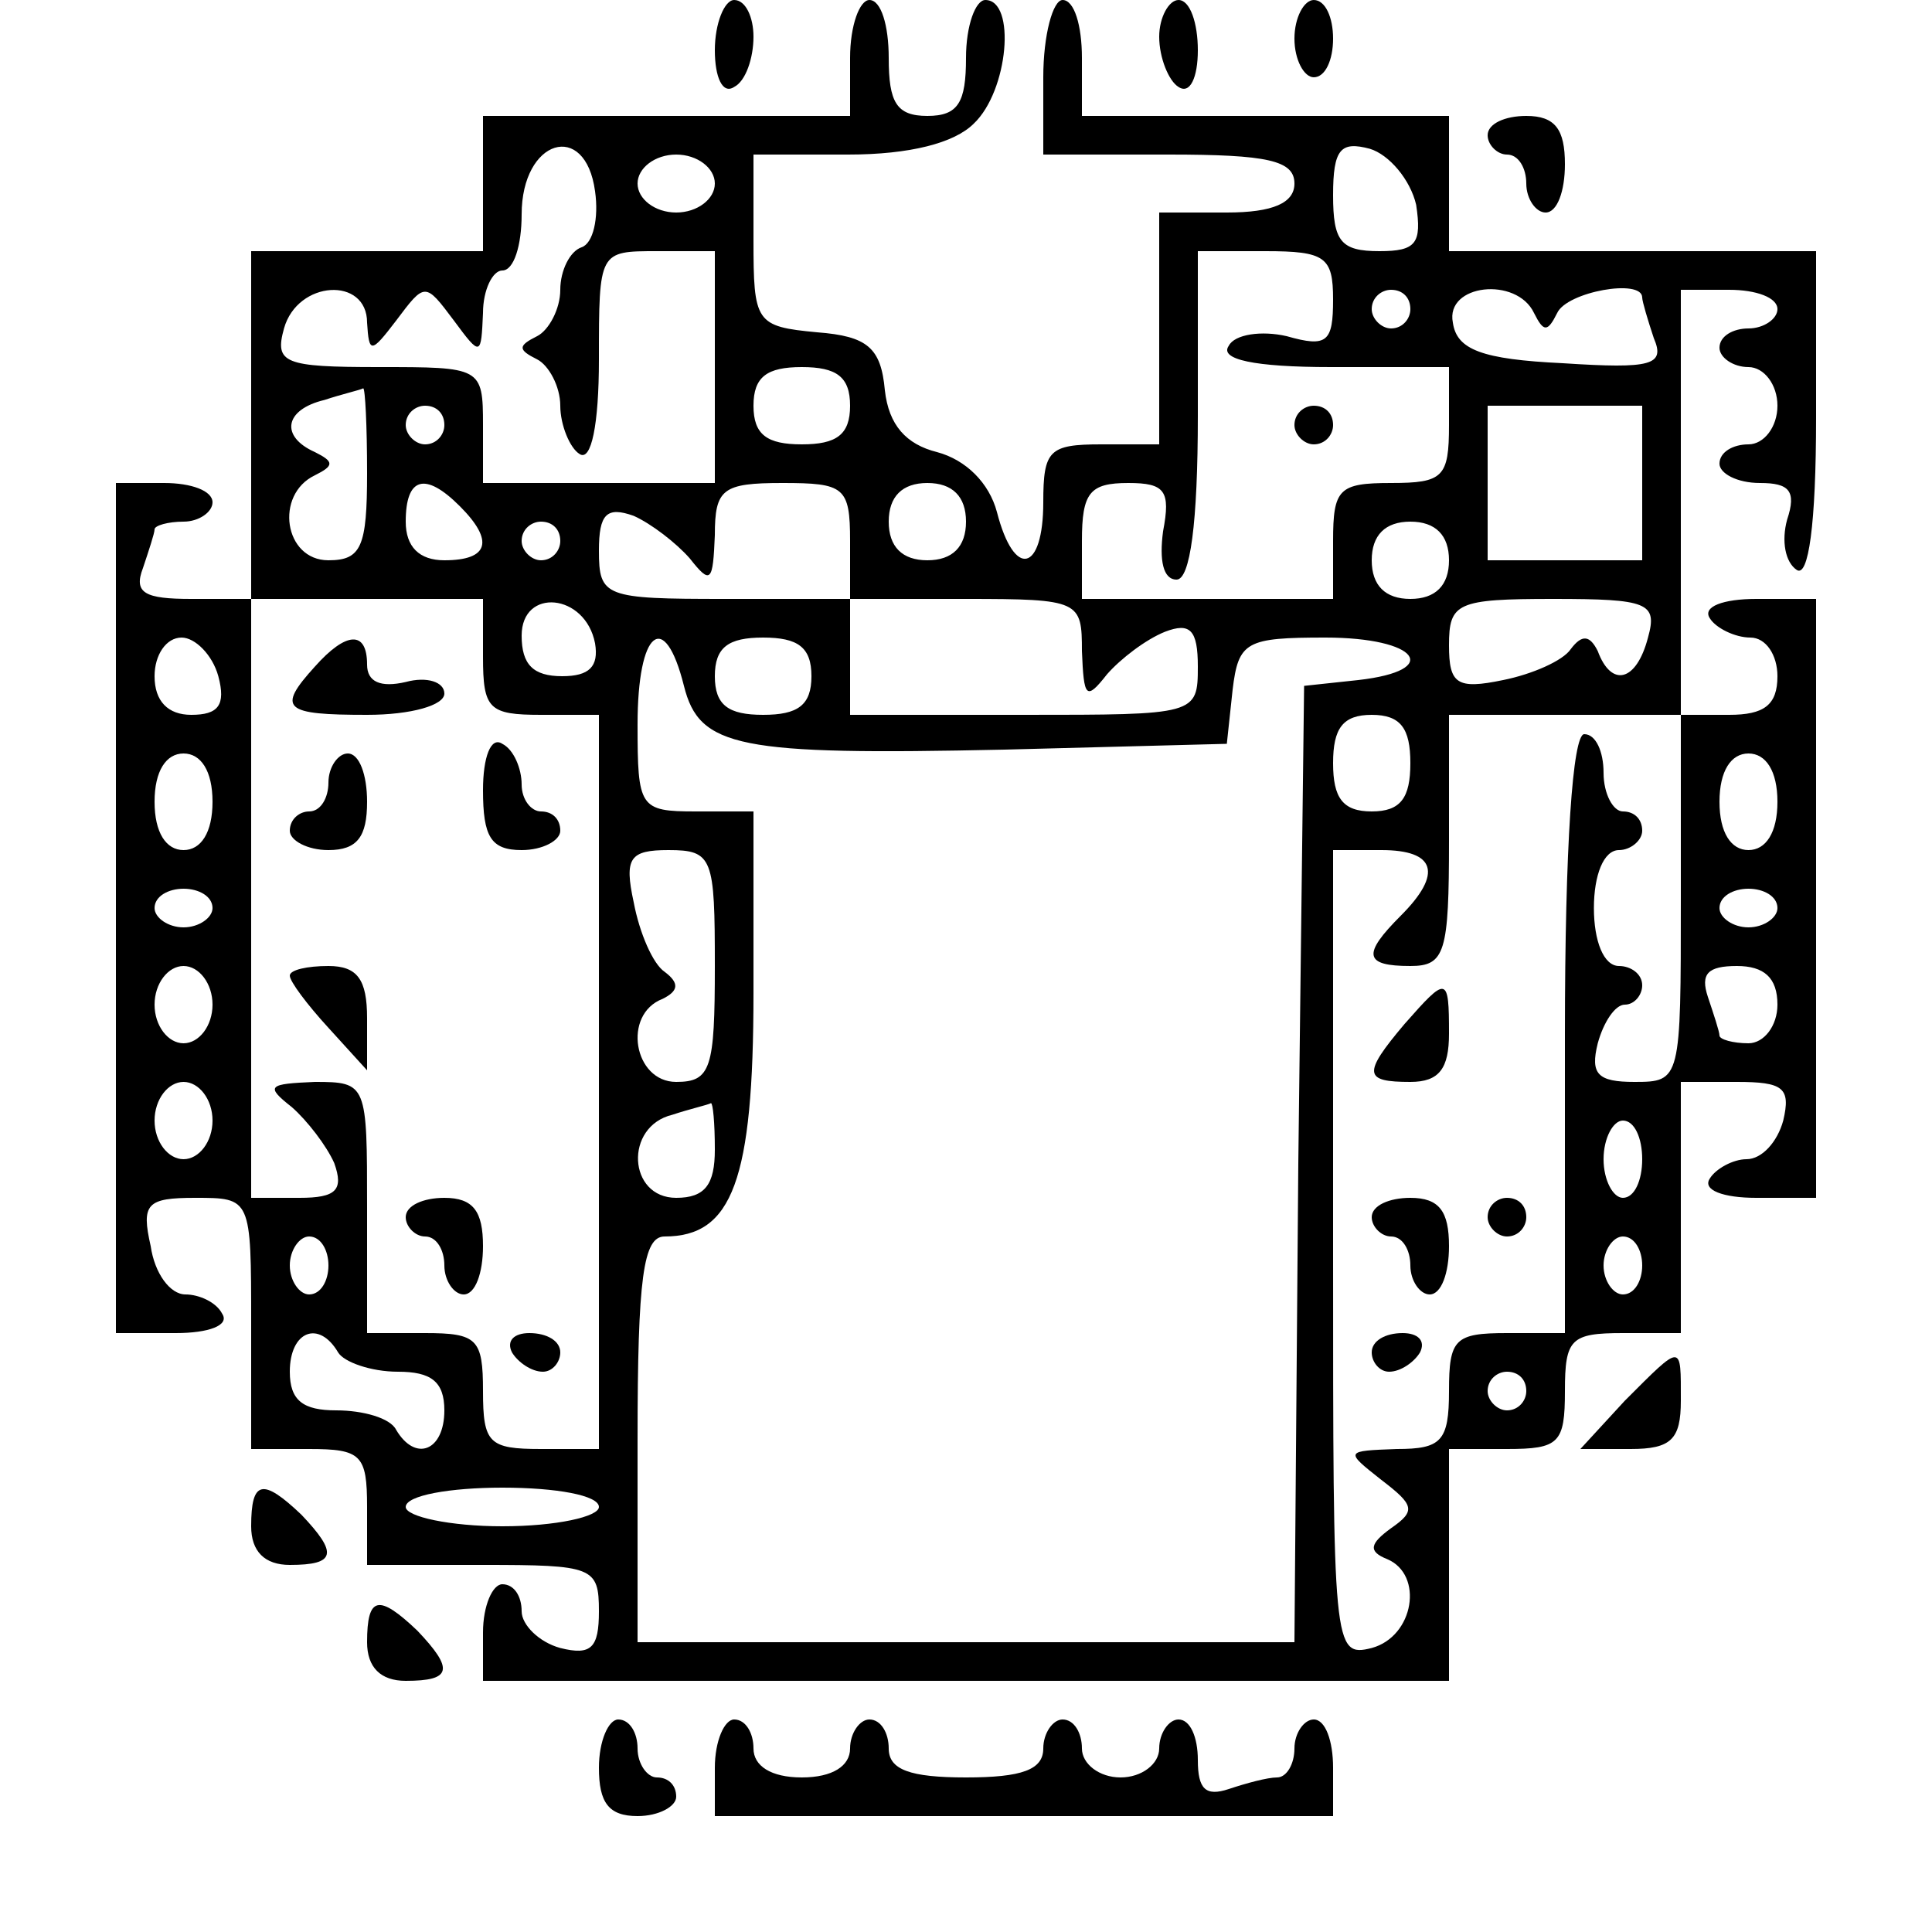 <?xml version="1.0" standalone="no"?>
<!DOCTYPE svg PUBLIC "-//W3C//DTD SVG 20010904//EN"
 "http://www.w3.org/TR/2001/REC-SVG-20010904/DTD/svg10.dtd">
<svg version="1.0" xmlns="http://www.w3.org/2000/svg"
 width="100pt" height="100pt" viewBox="0 0 100 100"
 preserveAspectRatio="xMidYMid meet">
<g transform="translate(0,100) scale(0.1,-0.1)"
fill="#000000" stroke="none">
<path d="M370 974 c0 -14 4 -23 10 -19 6 3 10 15 10 26 0 10 -4 19 -10 19 -5
0 -10 -12 -10 -26z"/>
<path d="M440 970 l0 -30 -95 0 -95 0 0 -35 0 -35 -60 0 -60 0 0 -90 0 -90
-31 0 c-24 0 -30 3 -25 16 3 9 6 18 6 20 0 2 7 4 15 4 8 0 15 5 15 10 0 6 -11
10 -25 10 l-25 0 0 -220 0 -220 31 0 c17 0 28 4 24 10 -3 6 -12 10 -19 10 -8
0 -16 11 -18 25 -5 22 -2 25 23 25 29 0 29 0 29 -65 l0 -65 30 0 c27 0 30 -3
30 -30 l0 -30 60 0 c57 0 60 -1 60 -24 0 -19 -4 -23 -20 -19 -11 3 -20 12 -20
19 0 8 -4 14 -10 14 -5 0 -10 -11 -10 -25 l0 -25 250 0 250 0 0 60 0 60 30 0
c27 0 30 3 30 30 0 27 3 30 30 30 l30 0 0 65 0 65 29 0 c24 0 28 -3 24 -20 -3
-11 -11 -20 -19 -20 -7 0 -16 -5 -19 -10 -4 -6 7 -10 24 -10 l31 0 0 155 0
155 -31 0 c-17 0 -28 -4 -24 -10 3 -5 13 -10 21 -10 8 0 14 -9 14 -20 0 -15
-7 -20 -25 -20 l-25 0 0 110 0 110 25 0 c14 0 25 -4 25 -10 0 -5 -7 -10 -15
-10 -8 0 -15 -4 -15 -10 0 -5 7 -10 15 -10 8 0 15 -9 15 -20 0 -11 -7 -20 -15
-20 -8 0 -15 -4 -15 -10 0 -5 9 -10 21 -10 15 0 19 -4 14 -19 -3 -11 -1 -22 5
-26 6 -4 10 23 10 79 l0 86 -95 0 -95 0 0 35 0 35 -95 0 -95 0 0 30 c0 17 -4
30 -10 30 -5 0 -10 -18 -10 -40 l0 -40 65 0 c51 0 65 -3 65 -15 0 -10 -11 -15
-35 -15 l-35 0 0 -60 0 -60 -30 0 c-27 0 -30 -3 -30 -30 0 -36 -15 -40 -24 -5
-4 15 -16 27 -31 31 -16 4 -25 14 -27 32 -2 22 -9 28 -35 30 -32 3 -33 5 -33
48 l0 44 49 0 c32 0 55 6 65 16 18 17 22 64 6 64 -5 0 -10 -13 -10 -30 0 -23
-4 -30 -20 -30 -16 0 -20 7 -20 30 0 17 -4 30 -10 30 -5 0 -10 -13 -10 -30z
m-139 -98 c-6 -2 -11 -12 -11 -22 0 -10 -6 -21 -12 -24 -10 -5 -10 -7 0 -12 6
-3 12 -14 12 -24 0 -10 5 -22 10 -25 6 -4 10 15 10 49 0 56 0 56 30 56 l30 0
0 -60 0 -60 -60 0 -60 0 0 30 c0 30 -1 30 -54 30 -49 0 -54 2 -49 20 7 25 43
27 43 3 1 -16 2 -16 15 1 15 20 15 20 30 0 14 -19 14 -18 15 4 0 12 5 22 10
22 6 0 10 13 10 29 0 39 33 49 38 12 2 -14 -1 -27 -7 -29z m432 22 c3 -20 0
-24 -19 -24 -20 0 -24 5 -24 29 0 24 4 28 19 24 10 -3 21 -16 24 -29z m-363
11 c0 -8 -9 -15 -20 -15 -11 0 -20 7 -20 15 0 8 9 15 20 15 11 0 20 -7 20 -15z
m320 -60 c0 -22 -3 -25 -24 -19 -13 3 -27 1 -30 -5 -5 -7 13 -11 53 -11 l61 0
0 -30 c0 -27 -3 -30 -30 -30 -27 0 -30 -3 -30 -30 l0 -30 -65 0 -65 0 0 30 c0
25 4 30 24 30 19 0 22 -4 18 -25 -2 -15 0 -25 7 -25 7 0 11 29 11 85 l0 85 35
0 c31 0 35 -3 35 -25z m40 -5 c0 -5 -4 -10 -10 -10 -5 0 -10 5 -10 10 0 6 5
10 10 10 6 0 10 -4 10 -10z m64 -2 c5 -10 7 -10 12 0 5 11 44 18 44 8 0 -2 3
-12 6 -21 6 -14 -1 -16 -47 -13 -42 2 -55 7 -57 21 -4 20 33 24 42 5z m-354
-48 c0 -15 -7 -20 -25 -20 -18 0 -25 5 -25 20 0 15 7 20 25 20 18 0 25 -5 25
-20z m-250 -35 c0 -38 -3 -45 -20 -45 -23 0 -28 34 -7 44 10 5 10 7 0 12 -18
8 -16 22 5 27 9 3 18 5 20 6 1 0 2 -19 2 -44z m40 25 c0 -5 -4 -10 -10 -10 -5
0 -10 5 -10 10 0 6 5 10 10 10 6 0 10 -4 10 -10z m620 -30 l0 -40 -40 0 -40 0
0 40 0 40 40 0 40 0 0 -40z m-612 -12 c18 -18 15 -28 -8 -28 -13 0 -20 7 -20
20 0 23 10 26 28 8z m202 -18 l0 -30 -65 0 c-62 0 -65 1 -65 25 0 19 4 23 18
18 9 -4 22 -14 29 -22 11 -14 12 -12 13 12 0 24 4 27 35 27 32 0 35 -2 35 -30z
m60 10 c0 -13 -7 -20 -20 -20 -13 0 -20 7 -20 20 0 13 7 20 20 20 13 0 20 -7
20 -20z m-210 -10 c0 -5 -4 -10 -10 -10 -5 0 -10 5 -10 10 0 6 5 10 10 10 6 0
10 -4 10 -10z m460 -10 c0 -13 -7 -20 -20 -20 -13 0 -20 7 -20 20 0 13 7 20
20 20 13 0 20 -7 20 -20z m-500 -50 c0 -27 3 -30 30 -30 l30 0 0 -190 0 -190
-30 0 c-27 0 -30 3 -30 30 0 27 -3 30 -30 30 l-30 0 0 65 c0 64 0 65 -27 65
-24 -1 -26 -2 -12 -13 8 -7 18 -20 22 -29 5 -14 1 -18 -18 -18 l-25 0 0 155 0
155 60 0 60 0 0 -30z m58 7 c2 -12 -3 -17 -17 -17 -15 0 -21 6 -21 21 0 25 33
22 38 -4z m252 -4 c1 -24 2 -26 13 -12 7 8 20 18 30 22 13 5 17 1 17 -18 0
-25 -1 -25 -90 -25 l-90 0 0 30 0 30 60 0 c59 0 60 -1 60 -27z m293 7 c-6 -23
-19 -26 -26 -7 -4 8 -8 9 -14 1 -4 -6 -20 -13 -35 -16 -24 -5 -28 -2 -28 18 0
22 4 24 54 24 49 0 54 -2 49 -20z m-740 -20 c4 -15 0 -20 -14 -20 -12 0 -19 7
-19 20 0 11 6 20 14 20 7 0 16 -9 19 -20z m241 -5 c8 -32 28 -36 166 -33 l115
3 3 28 c3 25 7 27 48 27 48 0 61 -17 17 -22 l-28 -3 -3 -247 -2 -248 -170 0
-170 0 0 105 c0 84 3 105 14 105 35 0 46 29 46 126 l0 94 -30 0 c-29 0 -30 2
-30 45 0 49 14 60 24 20z m66 5 c0 -15 -7 -20 -25 -20 -18 0 -25 5 -25 20 0
15 7 20 25 20 18 0 25 -5 25 -20z m310 -45 c0 -18 -5 -25 -20 -25 -15 0 -20 7
-20 25 0 18 5 25 20 25 15 0 20 -7 20 -25z m140 -70 c0 -94 0 -95 -24 -95 -19
0 -23 4 -19 20 3 11 9 20 14 20 5 0 9 5 9 10 0 6 -6 10 -12 10 -8 0 -13 13
-13 30 0 17 5 30 13 30 6 0 12 5 12 10 0 6 -4 10 -10 10 -5 0 -10 9 -10 20 0
11 -4 20 -10 20 -6 0 -10 -58 -10 -155 l0 -155 -30 0 c-27 0 -30 -3 -30 -30 0
-26 -4 -30 -27 -30 -27 -1 -27 -1 -8 -16 17 -13 18 -16 5 -25 -11 -8 -12 -12
-2 -16 19 -8 14 -40 -8 -46 -20 -5 -20 0 -20 204 l0 209 25 0 c28 0 32 -12 10
-34 -20 -20 -19 -26 5 -26 18 0 20 7 20 65 l0 65 60 0 60 0 0 -95z m-760 50
c0 -16 -6 -25 -15 -25 -9 0 -15 9 -15 25 0 16 6 25 15 25 9 0 15 -9 15 -25z
m810 0 c0 -16 -6 -25 -15 -25 -9 0 -15 9 -15 25 0 16 6 25 15 25 9 0 15 -9 15
-25z m-550 -85 c0 -53 -2 -60 -20 -60 -22 0 -28 35 -7 43 8 4 9 8 1 14 -6 4
-13 20 -16 36 -5 23 -2 27 18 27 23 0 24 -4 24 -60z m-260 30 c0 -5 -7 -10
-15 -10 -8 0 -15 5 -15 10 0 6 7 10 15 10 8 0 15 -4 15 -10z m810 0 c0 -5 -7
-10 -15 -10 -8 0 -15 5 -15 10 0 6 7 10 15 10 8 0 15 -4 15 -10z m-810 -50 c0
-11 -7 -20 -15 -20 -8 0 -15 9 -15 20 0 11 7 20 15 20 8 0 15 -9 15 -20z m810
0 c0 -11 -7 -20 -15 -20 -8 0 -15 2 -15 4 0 2 -3 11 -6 20 -4 12 0 16 15 16
14 0 21 -6 21 -20z m-810 -60 c0 -11 -7 -20 -15 -20 -8 0 -15 9 -15 20 0 11 7
20 15 20 8 0 15 -9 15 -20z m260 -15 c0 -18 -5 -25 -20 -25 -25 0 -27 37 -2
43 9 3 18 5 20 6 1 0 2 -10 2 -24z m480 -5 c0 -11 -4 -20 -10 -20 -5 0 -10 9
-10 20 0 11 5 20 10 20 6 0 10 -9 10 -20z m-680 -55 c0 -8 -4 -15 -10 -15 -5
0 -10 7 -10 15 0 8 5 15 10 15 6 0 10 -7 10 -15z m680 0 c0 -8 -4 -15 -10 -15
-5 0 -10 7 -10 15 0 8 5 15 10 15 6 0 10 -7 10 -15z m-675 -45 c3 -5 17 -10
31 -10 17 0 24 -5 24 -20 0 -21 -15 -27 -25 -10 -3 6 -17 10 -31 10 -17 0 -24
5 -24 20 0 21 15 27 25 10z m615 -20 c0 -5 -4 -10 -10 -10 -5 0 -10 5 -10 10
0 6 5 10 10 10 6 0 10 -4 10 -10z m-480 -60 c0 -5 -22 -10 -50 -10 -27 0 -50
5 -50 10 0 6 23 10 50 10 28 0 50 -4 50 -10z"/>
<path d="M670 780 c0 -5 5 -10 10 -10 6 0 10 5 10 10 0 6 -4 10 -10 10 -5 0
-10 -4 -10 -10z"/>
<path d="M163 655 c-20 -22 -16 -25 27 -25 23 0 40 5 40 11 0 6 -9 9 -20 6
-13 -3 -20 0 -20 9 0 18 -11 17 -27 -1z"/>
<path d="M250 591 c0 -24 4 -31 20 -31 11 0 20 5 20 10 0 6 -4 10 -10 10 -5 0
-10 6 -10 14 0 8 -4 18 -10 21 -6 4 -10 -7 -10 -24z"/>
<path d="M170 595 c0 -8 -4 -15 -10 -15 -5 0 -10 -4 -10 -10 0 -5 9 -10 20
-10 15 0 20 7 20 25 0 14 -4 25 -10 25 -5 0 -10 -7 -10 -15z"/>
<path d="M150 495 c0 -3 9 -15 20 -27 l20 -22 0 27 c0 20 -5 27 -20 27 -11 0
-20 -2 -20 -5z"/>
<path d="M210 370 c0 -5 5 -10 10 -10 6 0 10 -7 10 -15 0 -8 5 -15 10 -15 6 0
10 11 10 25 0 18 -5 25 -20 25 -11 0 -20 -4 -20 -10z"/>
<path d="M265 300 c3 -5 10 -10 16 -10 5 0 9 5 9 10 0 6 -7 10 -16 10 -8 0
-12 -4 -9 -10z"/>
<path d="M727 470 c-22 -26 -21 -30 3 -30 15 0 20 7 20 25 0 30 -1 30 -23 5z"/>
<path d="M710 370 c0 -5 5 -10 10 -10 6 0 10 -7 10 -15 0 -8 5 -15 10 -15 6 0
10 11 10 25 0 18 -5 25 -20 25 -11 0 -20 -4 -20 -10z"/>
<path d="M770 370 c0 -5 5 -10 10 -10 6 0 10 5 10 10 0 6 -4 10 -10 10 -5 0
-10 -4 -10 -10z"/>
<path d="M710 300 c0 -5 4 -10 9 -10 6 0 13 5 16 10 3 6 -1 10 -9 10 -9 0 -16
-4 -16 -10z"/>
<path d="M600 981 c0 -11 5 -23 10 -26 6 -4 10 5 10 19 0 14 -4 26 -10 26 -5
0 -10 -9 -10 -19z"/>
<path d="M670 980 c0 -11 5 -20 10 -20 6 0 10 9 10 20 0 11 -4 20 -10 20 -5 0
-10 -9 -10 -20z"/>
<path d="M770 930 c0 -5 5 -10 10 -10 6 0 10 -7 10 -15 0 -8 5 -15 10 -15 6 0
10 11 10 25 0 18 -5 25 -20 25 -11 0 -20 -4 -20 -10z"/>
<path d="M841 275 l-23 -25 26 0 c21 0 26 5 26 25 0 30 1 30 -29 0z"/>
<path d="M130 210 c0 -13 7 -20 20 -20 24 0 25 6 6 26 -20 19 -26 18 -26 -6z"/>
<path d="M190 150 c0 -13 7 -20 20 -20 24 0 25 6 6 26 -20 19 -26 18 -26 -6z"/>
<path d="M310 85 c0 -18 5 -25 20 -25 11 0 20 5 20 10 0 6 -4 10 -10 10 -5 0
-10 7 -10 15 0 8 -4 15 -10 15 -5 0 -10 -11 -10 -25z"/>
<path d="M370 85 l0 -25 160 0 160 0 0 25 c0 14 -4 25 -10 25 -5 0 -10 -7 -10
-15 0 -8 -4 -15 -9 -15 -5 0 -16 -3 -25 -6 -12 -4 -16 0 -16 15 0 12 -4 21
-10 21 -5 0 -10 -7 -10 -15 0 -8 -9 -15 -20 -15 -11 0 -20 7 -20 15 0 8 -4 15
-10 15 -5 0 -10 -7 -10 -15 0 -11 -11 -15 -40 -15 -29 0 -40 4 -40 15 0 8 -4
15 -10 15 -5 0 -10 -7 -10 -15 0 -9 -9 -15 -25 -15 -16 0 -25 6 -25 15 0 8 -4
15 -10 15 -5 0 -10 -11 -10 -25z"/>
</g>
</svg>
